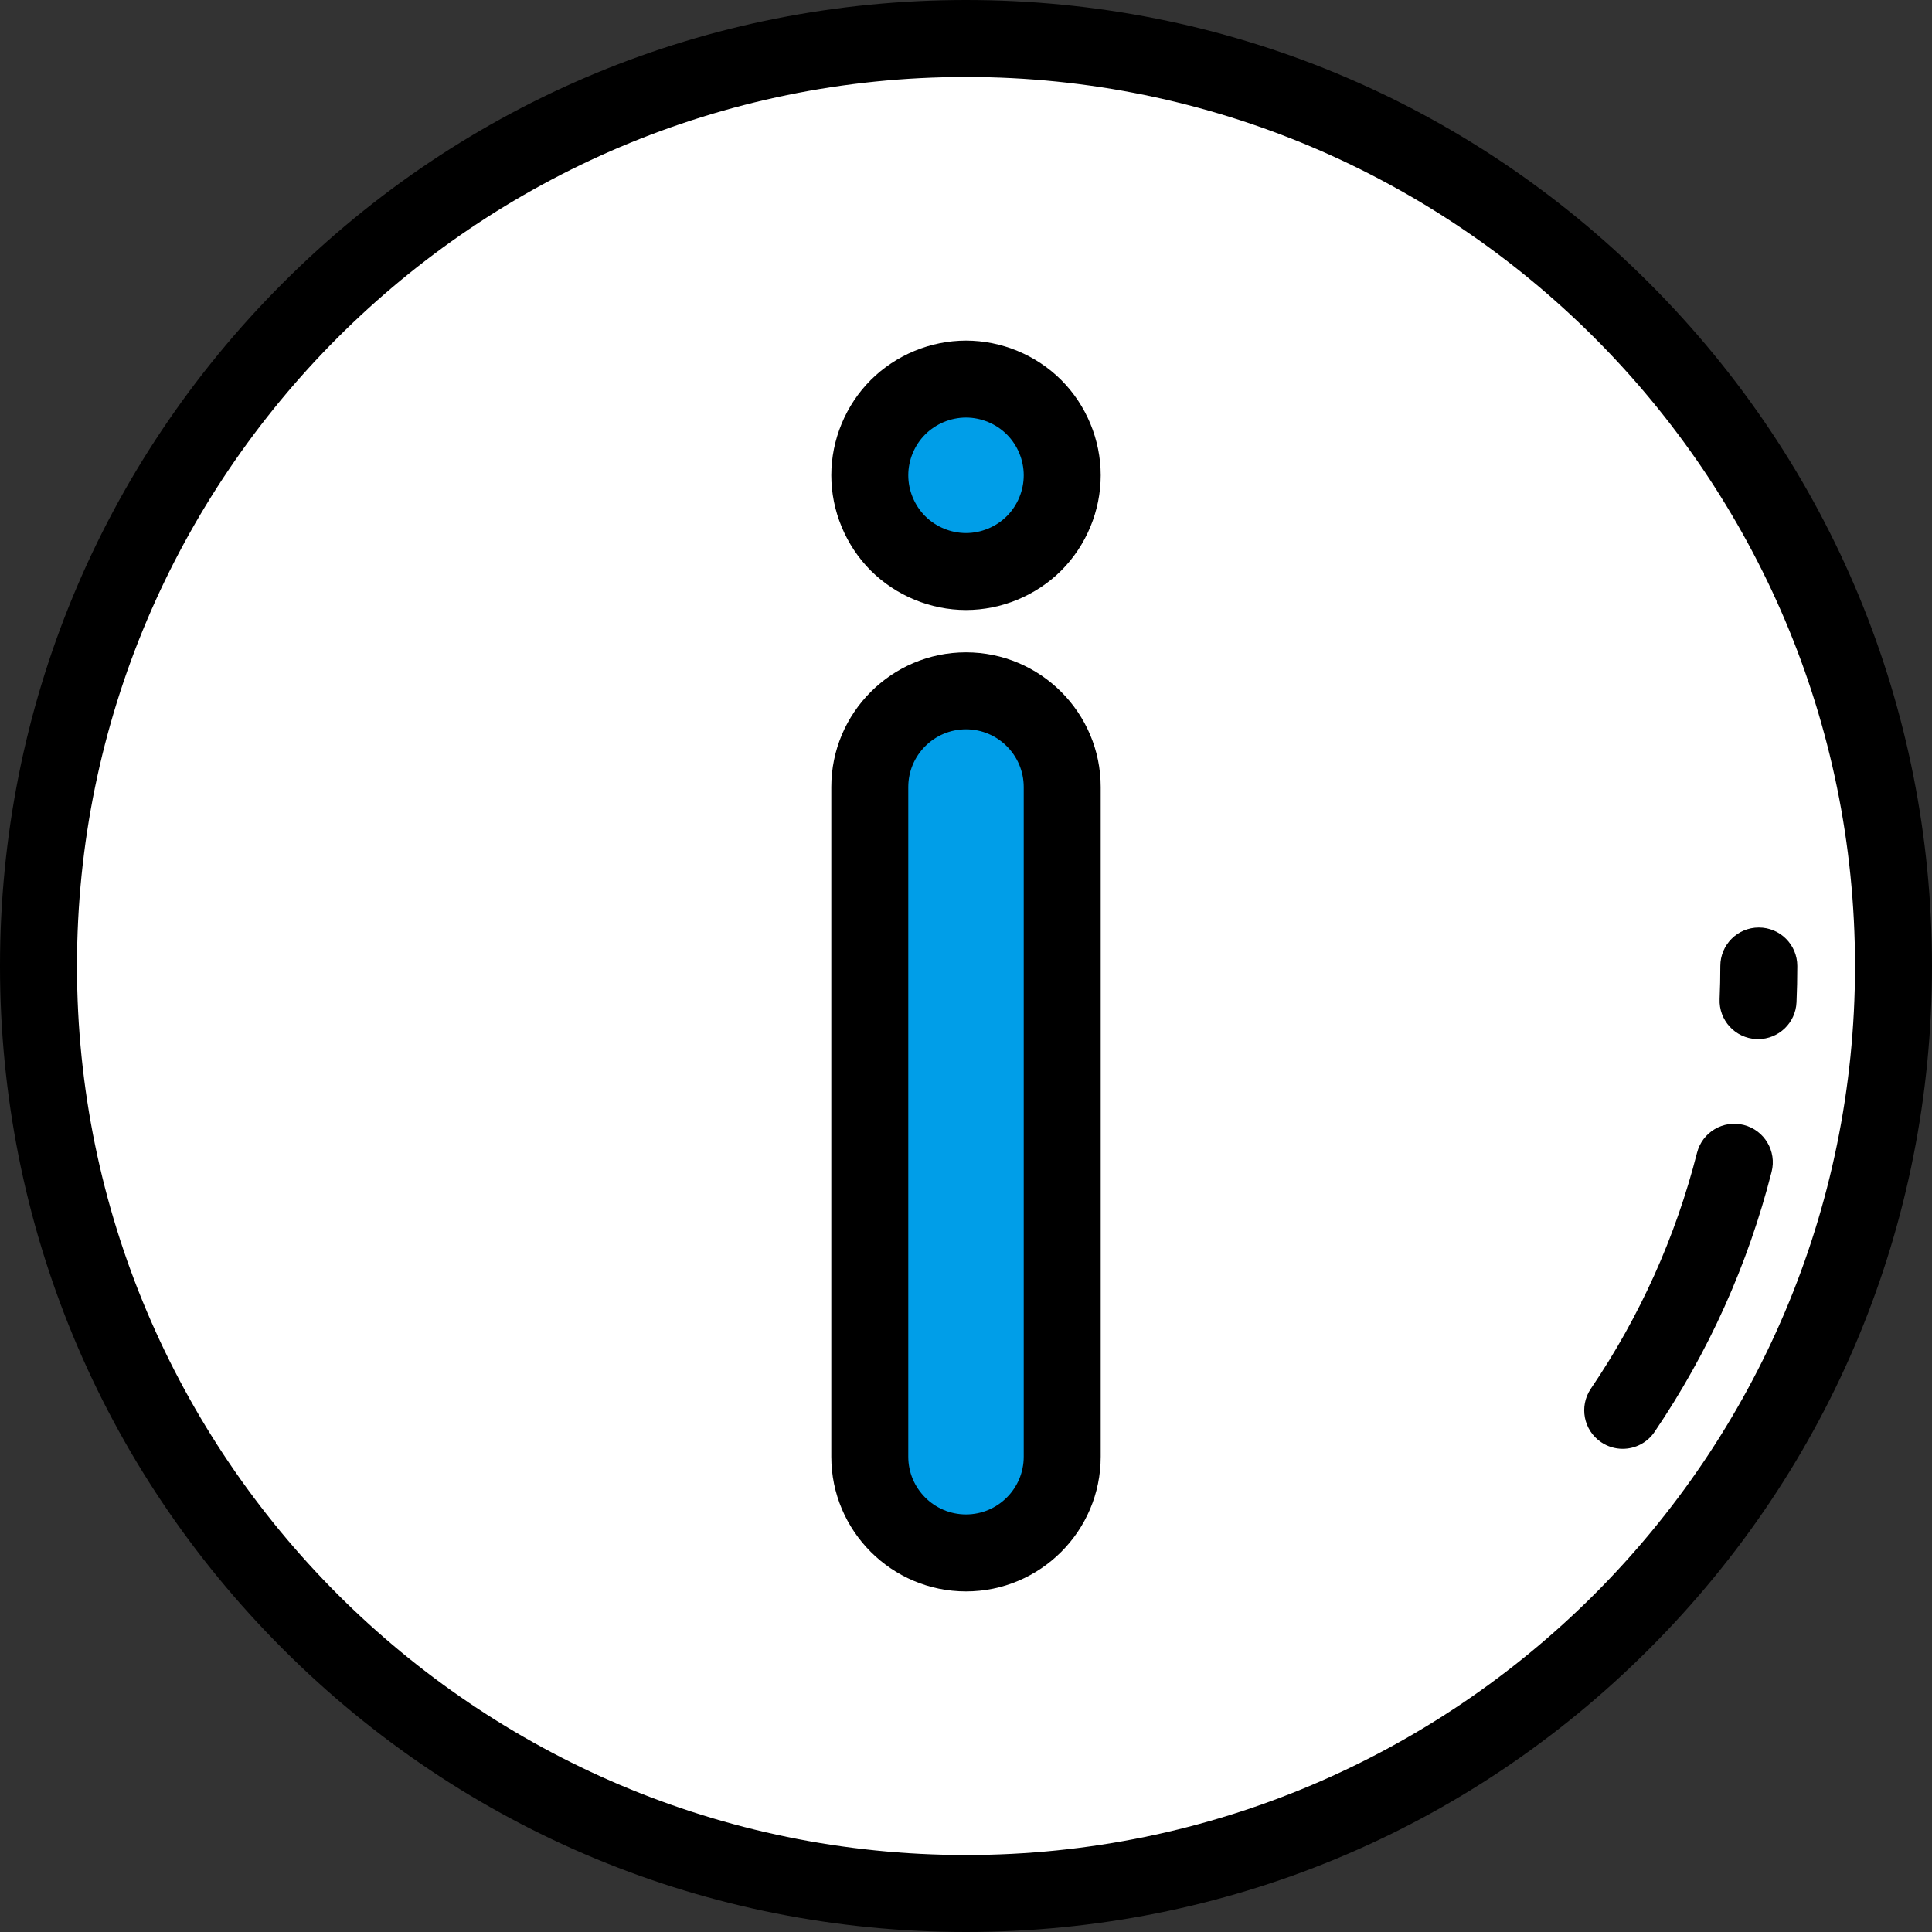 <?xml version="1.0"?>
<svg xmlns="http://www.w3.org/2000/svg" xmlns:xlink="http://www.w3.org/1999/xlink" version="1.1" id="Layer_1" x="0px" y="0px" viewBox="0 0 512 512" style="enable-background:new 0 0 512 512;" xml:space="preserve" width="512px" height="512px" class=""><rect x="0" y="0" width="512" height="512" fill="#333333" stroke="none"/><g><circle style="fill:#FFFFFF" cx="256" cy="256" r="245.801" data-original="#BCC987" class="" data-old_color="#BCC987"/><g>
	<path style="fill:#009EE8" d="M256,411.538c-14.082,0-25.498-11.416-25.498-25.498V208.574c0-14.082,11.416-25.498,25.498-25.498   c14.082,0,25.498,11.416,25.498,25.498V386.04C281.498,400.122,270.082,411.538,256,411.538z" data-original="#FFE6B8" class="" data-old_color="#009ee8"/>
	<path style="fill:#009EE8" d="M256,151.458c-6.711,0-13.28-2.723-18.033-7.466c-4.742-4.753-7.465-11.321-7.465-18.032   s2.723-13.29,7.465-18.033c4.753-4.742,11.322-7.465,18.033-7.465c6.711,0,13.279,2.723,18.032,7.465   c4.743,4.743,7.466,11.322,7.466,18.033s-2.723,13.279-7.466,18.032C269.279,148.735,262.711,151.458,256,151.458z" data-original="#FFE6B8" class="" data-old_color="#009ee8"/>
</g><g>
	<path style="fill:#000000" d="M256,512c-68.381,0-132.667-26.628-181.019-74.981C26.628,388.667,0,324.381,0,256   S26.628,123.333,74.981,74.981C123.333,26.628,187.619,0,256,0s132.667,26.628,181.019,74.981C485.372,123.333,512,187.619,512,256   s-26.628,132.667-74.981,181.019C388.667,485.372,324.381,512,256,512z M256,20.398C126.089,20.398,20.398,126.089,20.398,256   S126.089,491.602,256,491.602S491.602,385.911,491.602,256S385.911,20.398,256,20.398z" data-original="#4D3D36" class="active-path" data-old_color="#020202"/>
	<path style="fill:#000000" d="M430.023,383.95c-1.97,0-3.961-0.57-5.715-1.758c-4.662-3.162-5.88-9.503-2.719-14.166   c12.984-19.151,22.453-40.188,28.142-62.528c1.388-5.46,6.936-8.759,12.4-7.367c5.46,1.389,8.757,6.943,7.367,12.4   c-6.272,24.634-16.711,47.83-31.024,68.94C436.502,382.382,433.291,383.95,430.023,383.95z" data-original="#4D3D36" class="active-path" data-old_color="#020202"/>
	<path style="fill:#000000" d="M465.914,275.378c-0.149,0-0.298-0.003-0.448-0.01c-5.628-0.243-9.993-5.002-9.749-10.63   c0.124-2.883,0.188-5.824,0.188-8.739c0-5.632,4.567-10.199,10.199-10.199c5.632,0,10.199,4.567,10.199,10.199   c0,3.208-0.069,6.444-0.207,9.62C475.859,271.097,471.344,275.378,465.914,275.378z" data-original="#4D3D36" class="active-path" data-old_color="#020202"/>
	<path style="fill:#000000" d="M256,421.737c-19.683,0-35.697-16.014-35.697-35.697V208.574c0-19.683,16.014-35.697,35.697-35.697   c19.683,0,35.697,16.014,35.697,35.697V386.04C291.697,405.723,275.683,421.737,256,421.737z M256,193.275   c-8.436,0-15.299,6.863-15.299,15.299V386.04c0,8.436,6.863,15.299,15.299,15.299c8.436,0,15.299-6.863,15.299-15.299V208.574   C271.299,200.138,264.436,193.275,256,193.275z" data-original="#4D3D36" class="active-path" data-old_color="#020202"/>
	<path style="fill:#000000" d="M256,161.657c-9.386,0-18.585-3.807-25.237-10.446c-6.654-6.668-10.46-15.867-10.46-25.251   c0-9.4,3.809-18.6,10.451-25.244c6.662-6.647,15.861-10.453,25.246-10.453c9.384,0,18.583,3.806,25.235,10.444   c6.653,6.652,10.462,15.853,10.462,25.253c0,9.385-3.807,18.584-10.446,25.236C274.584,157.85,265.385,161.657,256,161.657z    M256,110.661c-4.025,0-7.972,1.636-10.829,4.486c-2.836,2.837-4.469,6.781-4.469,10.813c0,4.024,1.636,7.971,4.486,10.829   c2.841,2.834,6.788,4.47,10.813,4.47c4.024,0,7.97-1.636,10.827-4.486c2.835-2.843,4.471-6.789,4.471-10.813   c0-4.031-1.633-7.974-4.479-10.82C263.971,112.297,260.024,110.661,256,110.661z" data-original="#4D3D36" class="active-path" data-old_color="#020202"/>
</g></g> </svg>

